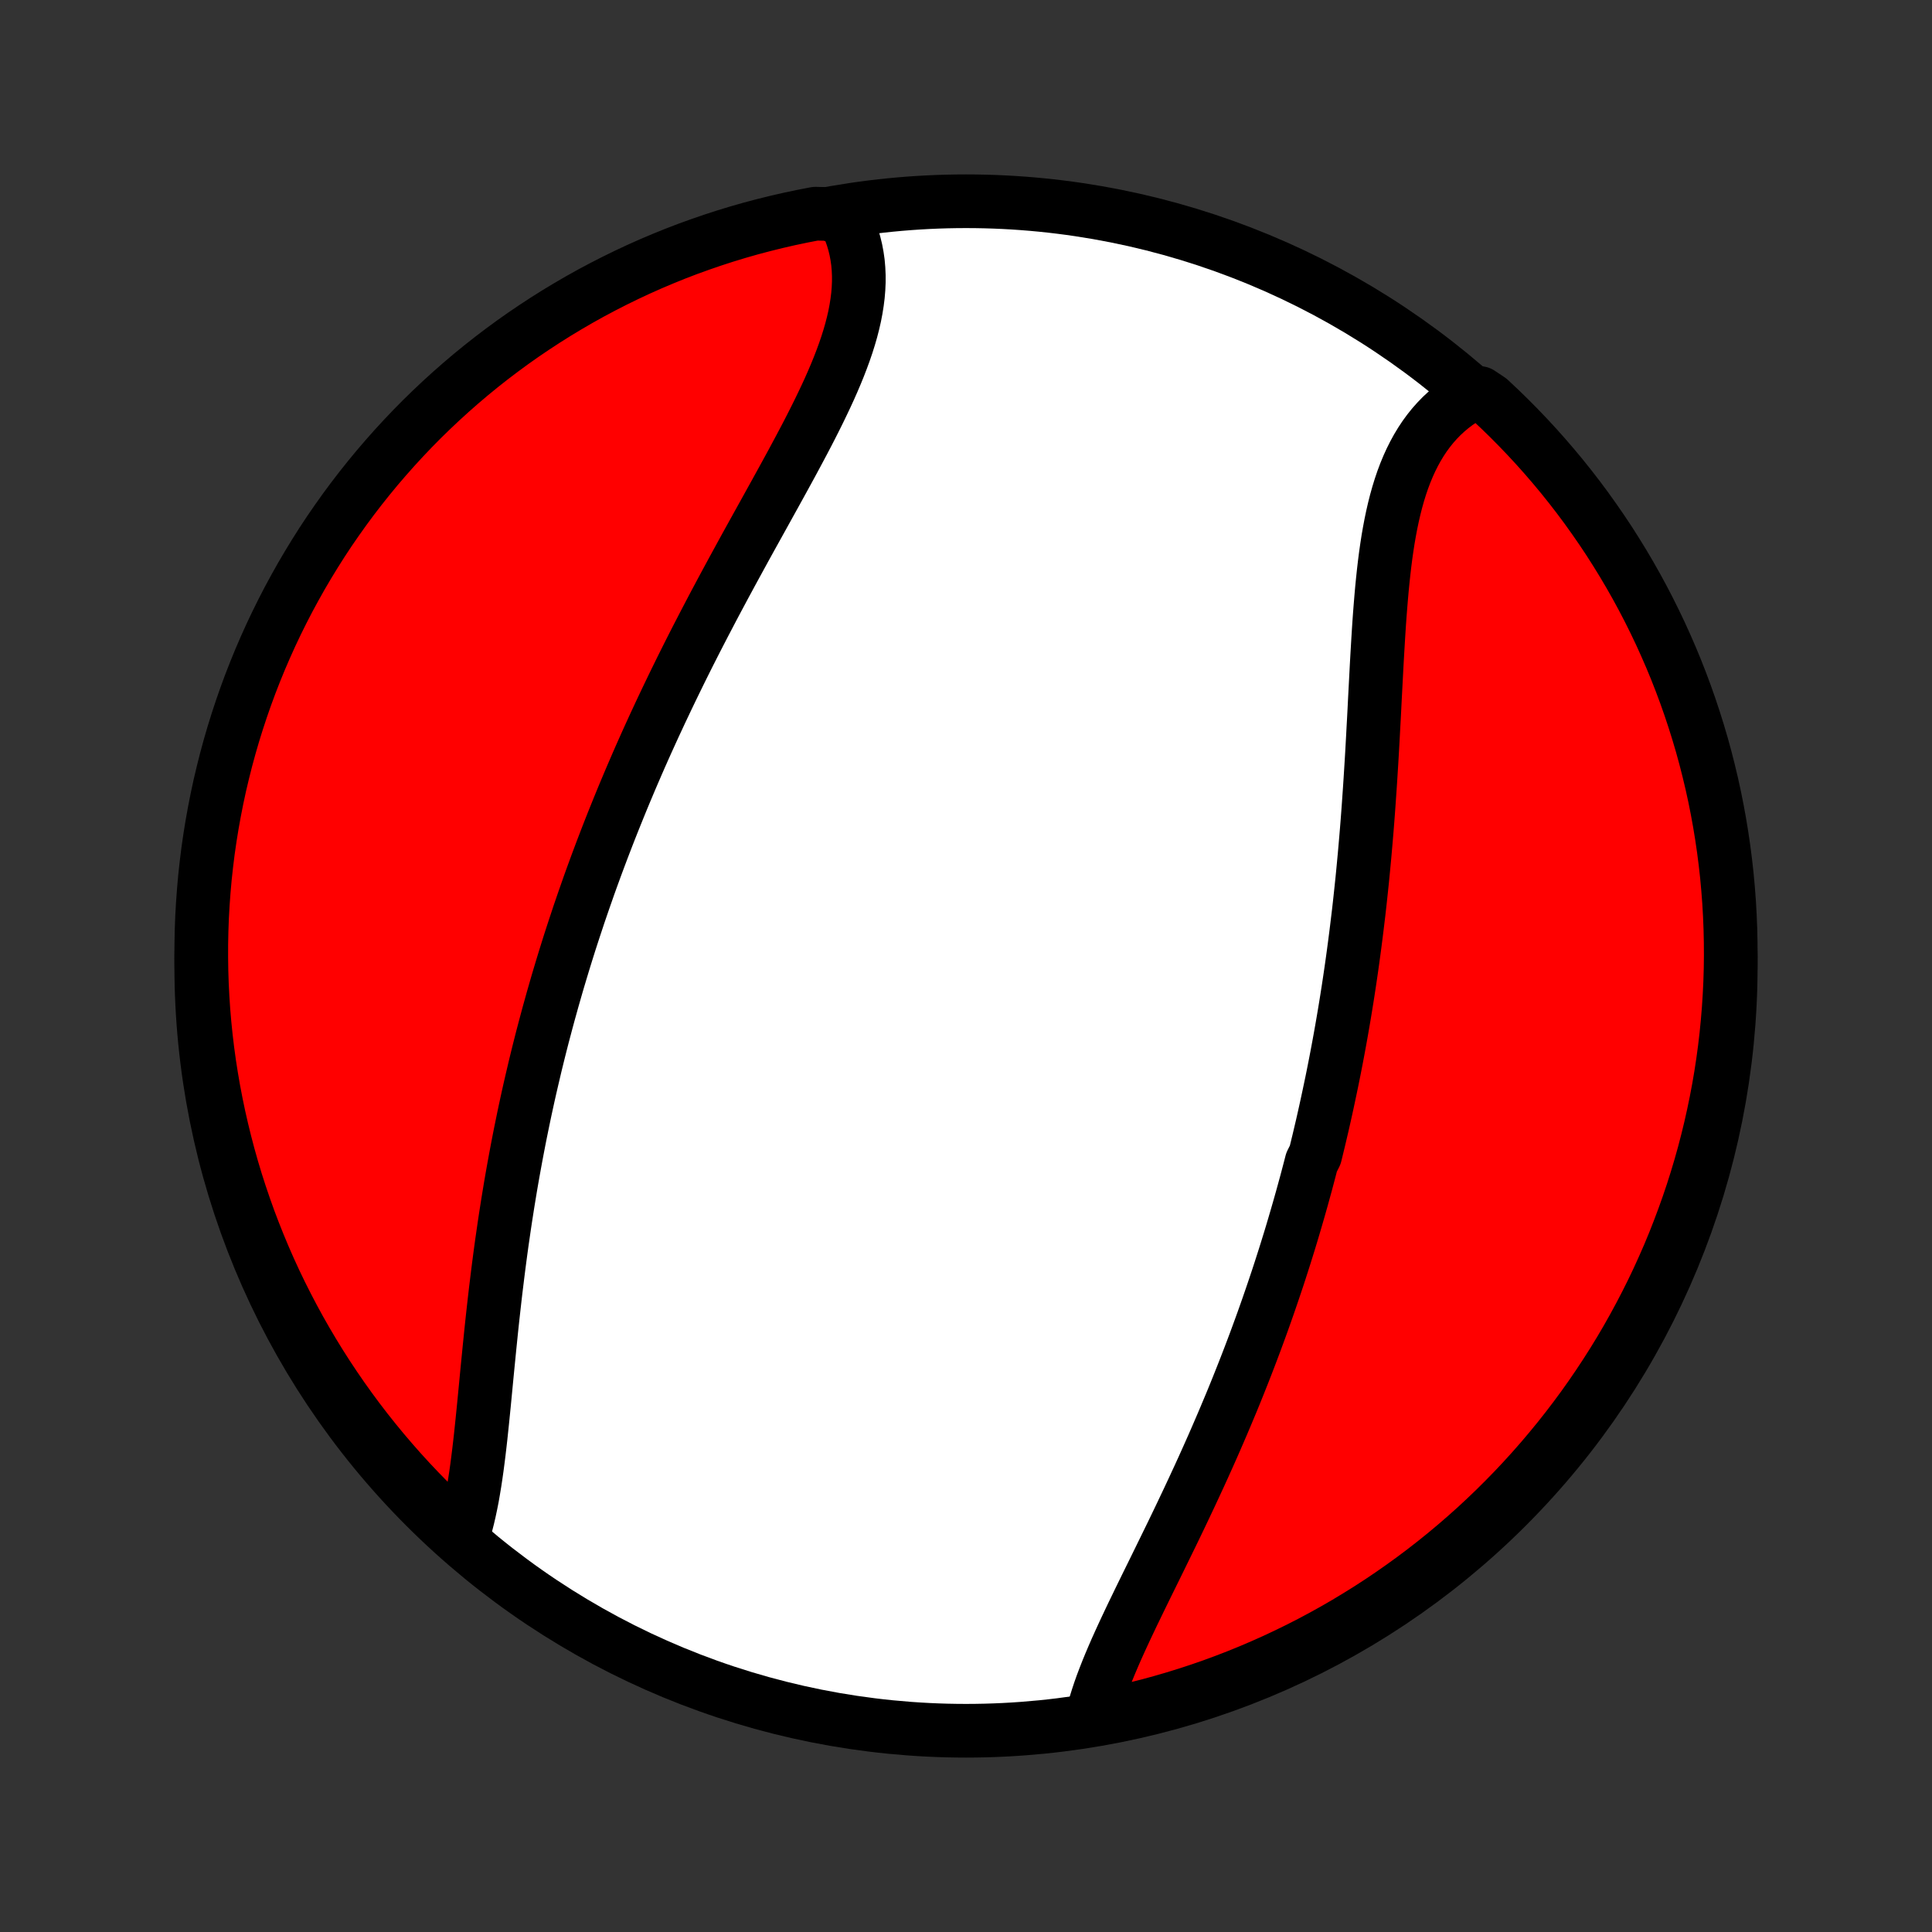 <?xml version="1.0" encoding="utf-8" standalone="no"?>
<!DOCTYPE svg PUBLIC "-//W3C//DTD SVG 1.1//EN"
  "http://www.w3.org/Graphics/SVG/1.1/DTD/svg11.dtd">
<!-- Created with matplotlib (http://matplotlib.org/) -->
<svg height="72pt" version="1.1" viewBox="0 0 72 72" width="72pt" xmlns="http://www.w3.org/2000/svg" xmlns:xlink="http://www.w3.org/1999/xlink">
 <rect x="0" y="0" width="72" height="72" fill="#333333" stroke="none"/>
 <defs>
  <style type="text/css">
*{stroke-linecap:butt;stroke-linejoin:round;}
  </style>
 </defs>
 <g id="figure_1">
  <g id="patch_1">
   <path d="
M0 72
L72 72
L72 0
L0 0
z
" style="fill:none;"/>
  </g>
  <g id="axes_1">
   <g id="PatchCollection_1">
    <defs>
     <path d="
M36 -7.5
C43.558 -7.5 50.808 -10.503 56.153 -15.848
C61.497 -21.192 64.5 -28.442 64.5 -36
C64.5 -43.558 61.497 -50.808 56.153 -56.153
C50.808 -61.497 43.558 -64.5 36 -64.5
C28.442 -64.5 21.192 -61.497 15.848 -56.153
C10.503 -50.808 7.5 -43.558 7.5 -36
C7.5 -28.442 10.503 -21.192 15.848 -15.848
C21.192 -10.503 28.442 -7.5 36 -7.5
z
" id="C0_0_a811fe30f3"/>
     <path d="
M40.7 -8.019
L40.76 -8.259
L40.828 -8.501
L40.904 -8.745
L40.986 -8.992
L41.075 -9.242
L41.17 -9.493
L41.27 -9.747
L41.375 -10.003
L41.484 -10.26
L41.597 -10.52
L41.714 -10.78
L41.834 -11.043
L41.957 -11.307
L42.082 -11.572
L42.209 -11.839
L42.339 -12.107
L42.469 -12.376
L42.601 -12.646
L42.733 -12.916
L42.867 -13.188
L43.001 -13.46
L43.135 -13.733
L43.269 -14.006
L43.403 -14.28
L43.537 -14.555
L43.671 -14.829
L43.804 -15.104
L43.937 -15.38
L44.068 -15.655
L44.199 -15.931
L44.329 -16.206
L44.458 -16.482
L44.586 -16.758
L44.713 -17.033
L44.839 -17.309
L44.963 -17.584
L45.086 -17.859
L45.208 -18.134
L45.328 -18.409
L45.447 -18.684
L45.565 -18.958
L45.681 -19.232
L45.796 -19.506
L45.91 -19.779
L46.022 -20.052
L46.132 -20.325
L46.241 -20.598
L46.349 -20.87
L46.455 -21.142
L46.56 -21.414
L46.663 -21.685
L46.765 -21.956
L46.865 -22.227
L46.964 -22.497
L47.062 -22.768
L47.158 -23.038
L47.253 -23.308
L47.346 -23.577
L47.438 -23.846
L47.529 -24.116
L47.619 -24.385
L47.707 -24.654
L47.793 -24.922
L47.879 -25.191
L47.963 -25.46
L48.046 -25.728
L48.128 -25.997
L48.208 -26.266
L48.287 -26.535
L48.365 -26.803
L48.442 -27.072
L48.518 -27.341
L48.592 -27.61
L48.666 -27.88
L48.738 -28.15
L48.809 -28.42
L48.879 -28.69
L49.015 -28.96
L49.081 -29.232
L49.147 -29.503
L49.211 -29.775
L49.275 -30.047
L49.337 -30.32
L49.398 -30.593
L49.458 -30.867
L49.517 -31.142
L49.575 -31.417
L49.633 -31.693
L49.689 -31.97
L49.744 -32.247
L49.798 -32.525
L49.851 -32.804
L49.903 -33.084
L49.954 -33.364
L50.004 -33.646
L50.053 -33.929
L50.101 -34.212
L50.148 -34.497
L50.194 -34.782
L50.239 -35.069
L50.283 -35.357
L50.326 -35.646
L50.368 -35.936
L50.409 -36.227
L50.449 -36.52
L50.488 -36.813
L50.526 -37.108
L50.563 -37.404
L50.599 -37.702
L50.635 -38
L50.669 -38.3
L50.702 -38.602
L50.734 -38.904
L50.766 -39.208
L50.796 -39.514
L50.825 -39.82
L50.854 -40.128
L50.881 -40.437
L50.908 -40.748
L50.934 -41.059
L50.959 -41.372
L50.983 -41.687
L51.006 -42.002
L51.028 -42.319
L51.05 -42.636
L51.071 -42.955
L51.091 -43.275
L51.111 -43.596
L51.13 -43.917
L51.148 -44.24
L51.166 -44.563
L51.183 -44.887
L51.201 -45.211
L51.218 -45.536
L51.234 -45.861
L51.251 -46.187
L51.268 -46.512
L51.285 -46.837
L51.302 -47.163
L51.32 -47.488
L51.339 -47.812
L51.358 -48.136
L51.378 -48.459
L51.399 -48.781
L51.422 -49.102
L51.447 -49.421
L51.473 -49.738
L51.501 -50.054
L51.532 -50.367
L51.565 -50.678
L51.601 -50.987
L51.64 -51.292
L51.683 -51.594
L51.729 -51.893
L51.78 -52.187
L51.835 -52.478
L51.895 -52.764
L51.96 -53.046
L52.03 -53.322
L52.106 -53.593
L52.188 -53.859
L52.276 -54.118
L52.371 -54.371
L52.473 -54.618
L52.582 -54.858
L52.698 -55.09
L52.822 -55.316
L52.953 -55.533
L53.092 -55.743
L53.239 -55.944
L53.394 -56.137
L53.557 -56.321
L53.728 -56.497
L53.907 -56.663
L54.093 -56.82
L54.288 -56.968
L54.489 -57.106
L54.699 -57.234
L55.148 -57.353
L55.513 -57.11
L55.873 -56.772
L56.226 -56.429
L56.573 -56.079
L56.914 -55.723
L57.249 -55.361
L57.577 -54.993
L57.899 -54.619
L58.214 -54.24
L58.522 -53.855
L58.824 -53.464
L59.118 -53.069
L59.405 -52.667
L59.686 -52.261
L59.959 -51.851
L60.224 -51.435
L60.483 -51.014
L60.734 -50.589
L60.977 -50.16
L61.213 -49.726
L61.441 -49.288
L61.661 -48.846
L61.874 -48.4
L62.078 -47.95
L62.275 -47.497
L62.464 -47.04
L62.644 -46.58
L62.817 -46.116
L62.981 -45.65
L63.137 -45.18
L63.285 -44.708
L63.425 -44.233
L63.556 -43.755
L63.678 -43.276
L63.793 -42.794
L63.899 -42.31
L63.996 -41.824
L64.085 -41.336
L64.165 -40.846
L64.237 -40.355
L64.3 -39.863
L64.355 -39.37
L64.4 -38.876
L64.438 -38.38
L64.466 -37.884
L64.486 -37.388
L64.497 -36.891
L64.5 -36.393
L64.494 -35.896
L64.479 -35.398
L64.455 -34.901
L64.423 -34.404
L64.382 -33.908
L64.333 -33.412
L64.275 -32.917
L64.208 -32.423
L64.133 -31.93
L64.049 -31.439
L63.956 -30.948
L63.855 -30.46
L63.746 -29.973
L63.628 -29.488
L63.502 -29.004
L63.367 -28.523
L63.224 -28.044
L63.073 -27.568
L62.913 -27.094
L62.745 -26.623
L62.569 -26.155
L62.386 -25.689
L62.194 -25.227
L61.993 -24.768
L61.786 -24.313
L61.57 -23.861
L61.346 -23.413
L61.115 -22.969
L60.876 -22.528
L60.63 -22.092
L60.376 -21.66
L60.114 -21.232
L59.845 -20.809
L59.569 -20.391
L59.286 -19.977
L58.996 -19.568
L58.698 -19.164
L58.394 -18.765
L58.083 -18.372
L57.765 -17.984
L57.441 -17.601
L57.11 -17.224
L56.772 -16.852
L56.429 -16.487
L56.079 -16.128
L55.723 -15.774
L55.361 -15.427
L54.993 -15.085
L54.619 -14.751
L54.24 -14.423
L53.855 -14.101
L53.464 -13.786
L53.069 -13.478
L52.667 -13.176
L52.261 -12.882
L51.851 -12.595
L51.435 -12.314
L51.014 -12.041
L50.589 -11.776
L50.16 -11.517
L49.726 -11.266
L49.288 -11.023
L48.846 -10.787
L48.4 -10.559
L47.95 -10.339
L47.497 -10.126
L47.04 -9.922
L46.58 -9.725
L46.116 -9.536
L45.65 -9.356
L45.18 -9.183
L44.708 -9.019
L44.233 -8.863
L43.755 -8.715
L43.276 -8.576
L42.794 -8.444
L42.31 -8.322
L41.824 -8.207
L41.336 -8.101
z
" id="C0_1_0274c1d091"/>
     <path d="
M17.227 -14.7
L17.301 -14.936
L17.369 -15.178
L17.433 -15.427
L17.492 -15.681
L17.547 -15.94
L17.599 -16.204
L17.646 -16.473
L17.691 -16.746
L17.733 -17.023
L17.773 -17.304
L17.81 -17.588
L17.846 -17.875
L17.88 -18.164
L17.913 -18.456
L17.944 -18.75
L17.975 -19.046
L18.005 -19.344
L18.035 -19.643
L18.064 -19.944
L18.093 -20.245
L18.122 -20.547
L18.151 -20.85
L18.181 -21.154
L18.211 -21.458
L18.241 -21.762
L18.272 -22.066
L18.303 -22.371
L18.335 -22.675
L18.368 -22.979
L18.402 -23.282
L18.436 -23.585
L18.471 -23.888
L18.508 -24.19
L18.545 -24.491
L18.583 -24.792
L18.622 -25.092
L18.662 -25.391
L18.703 -25.689
L18.746 -25.986
L18.789 -26.283
L18.833 -26.578
L18.879 -26.873
L18.925 -27.166
L18.973 -27.459
L19.021 -27.75
L19.071 -28.041
L19.122 -28.33
L19.174 -28.618
L19.227 -28.906
L19.281 -29.192
L19.336 -29.477
L19.392 -29.761
L19.45 -30.045
L19.508 -30.327
L19.567 -30.608
L19.628 -30.889
L19.689 -31.168
L19.752 -31.447
L19.816 -31.724
L19.881 -32.001
L19.946 -32.277
L20.013 -32.552
L20.081 -32.827
L20.15 -33.1
L20.22 -33.373
L20.292 -33.645
L20.364 -33.917
L20.437 -34.188
L20.512 -34.458
L20.587 -34.728
L20.664 -34.997
L20.741 -35.265
L20.82 -35.534
L20.9 -35.801
L20.981 -36.069
L21.063 -36.336
L21.146 -36.602
L21.23 -36.869
L21.316 -37.135
L21.403 -37.401
L21.491 -37.666
L21.579 -37.932
L21.67 -38.197
L21.761 -38.462
L21.854 -38.727
L21.947 -38.993
L22.042 -39.258
L22.139 -39.523
L22.236 -39.788
L22.335 -40.053
L22.435 -40.319
L22.537 -40.585
L22.639 -40.85
L22.743 -41.116
L22.849 -41.383
L22.956 -41.649
L23.064 -41.916
L23.173 -42.183
L23.284 -42.451
L23.397 -42.719
L23.51 -42.987
L23.626 -43.256
L23.742 -43.525
L23.86 -43.795
L23.98 -44.065
L24.101 -44.336
L24.224 -44.607
L24.348 -44.879
L24.474 -45.151
L24.601 -45.424
L24.73 -45.697
L24.86 -45.971
L24.992 -46.246
L25.125 -46.521
L25.26 -46.797
L25.396 -47.074
L25.534 -47.351
L25.673 -47.629
L25.814 -47.907
L25.956 -48.186
L26.1 -48.465
L26.245 -48.745
L26.392 -49.026
L26.539 -49.307
L26.688 -49.589
L26.839 -49.871
L26.99 -50.154
L27.143 -50.437
L27.296 -50.72
L27.451 -51.004
L27.606 -51.288
L27.762 -51.573
L27.919 -51.858
L28.077 -52.143
L28.235 -52.428
L28.393 -52.713
L28.551 -52.998
L28.709 -53.284
L28.867 -53.569
L29.024 -53.854
L29.181 -54.139
L29.337 -54.424
L29.492 -54.708
L29.645 -54.992
L29.797 -55.276
L29.947 -55.559
L30.095 -55.841
L30.24 -56.123
L30.382 -56.404
L30.521 -56.684
L30.656 -56.964
L30.788 -57.242
L30.915 -57.519
L31.037 -57.795
L31.154 -58.07
L31.265 -58.343
L31.37 -58.615
L31.469 -58.886
L31.561 -59.155
L31.645 -59.422
L31.722 -59.688
L31.79 -59.952
L31.85 -60.213
L31.9 -60.473
L31.941 -60.73
L31.973 -60.985
L31.994 -61.238
L32.005 -61.488
L32.005 -61.735
L31.994 -61.979
L31.973 -62.221
L31.939 -62.459
L31.895 -62.694
L31.839 -62.925
L31.771 -63.153
L31.692 -63.377
L31.601 -63.597
L31.498 -63.813
L30.878 -64.025
L30.389 -64.036
L29.903 -63.942
L29.418 -63.84
L28.935 -63.729
L28.454 -63.61
L27.975 -63.483
L27.499 -63.347
L27.026 -63.203
L26.555 -63.05
L26.087 -62.889
L25.622 -62.721
L25.161 -62.544
L24.702 -62.358
L24.247 -62.165
L23.796 -61.964
L23.349 -61.755
L22.905 -61.538
L22.465 -61.313
L22.029 -61.081
L21.598 -60.841
L21.171 -60.593
L20.748 -60.338
L20.331 -60.076
L19.918 -59.806
L19.509 -59.529
L19.106 -59.245
L18.708 -58.953
L18.315 -58.655
L17.928 -58.35
L17.546 -58.038
L17.17 -57.719
L16.799 -57.393
L16.435 -57.062
L16.076 -56.723
L15.723 -56.379
L15.377 -56.028
L15.037 -55.671
L14.703 -55.308
L14.376 -54.939
L14.055 -54.565
L13.741 -54.184
L13.434 -53.799
L13.133 -53.407
L12.84 -53.011
L12.554 -52.609
L12.274 -52.203
L12.002 -51.791
L11.738 -51.374
L11.481 -50.953
L11.231 -50.528
L10.989 -50.097
L10.754 -49.663
L10.527 -49.224
L10.308 -48.782
L10.096 -48.335
L9.893 -47.885
L9.697 -47.431
L9.51 -46.974
L9.33 -46.513
L9.159 -46.049
L8.996 -45.582
L8.841 -45.112
L8.694 -44.639
L8.556 -44.164
L8.426 -43.686
L8.305 -43.206
L8.191 -42.724
L8.087 -42.24
L7.991 -41.753
L7.903 -41.265
L7.824 -40.776
L7.753 -40.285
L7.692 -39.792
L7.638 -39.299
L7.594 -38.804
L7.558 -38.309
L7.53 -37.812
L7.512 -37.316
L7.502 -36.819
L7.501 -36.322
L7.508 -35.824
L7.524 -35.327
L7.549 -34.83
L7.582 -34.333
L7.624 -33.837
L7.675 -33.341
L7.734 -32.846
L7.802 -32.352
L7.879 -31.859
L7.964 -31.368
L8.058 -30.878
L8.16 -30.389
L8.271 -29.903
L8.39 -29.418
L8.517 -28.935
L8.653 -28.454
L8.797 -27.975
L8.95 -27.499
L9.111 -27.026
L9.279 -26.555
L9.457 -26.087
L9.642 -25.622
L9.835 -25.161
L10.036 -24.702
L10.245 -24.247
L10.462 -23.796
L10.687 -23.349
L10.919 -22.905
L11.159 -22.465
L11.407 -22.029
L11.662 -21.598
L11.924 -21.171
L12.194 -20.748
L12.471 -20.331
L12.755 -19.918
L13.047 -19.509
L13.345 -19.106
L13.65 -18.708
L13.963 -18.315
L14.281 -17.928
L14.607 -17.546
L14.938 -17.17
L15.277 -16.799
L15.621 -16.435
L15.972 -16.076
L16.329 -15.723
L16.692 -15.377
z
" id="C0_2_adfe7701a4"/>
    </defs>
    <g clip-path="url(#p1bffca34e9)">
     <use style="fill:#ffffff;stroke:#000000;stroke-width:2.0;" x="0.0" xlink:href="#C0_0_a811fe30f3" y="72.0"/>
    </g>
    <g clip-path="url(#p1bffca34e9)">
     <use style="fill:#ff0000;stroke:#000000;stroke-width:2.0;" x="0.0" xlink:href="#C0_1_0274c1d091" y="72.0"/>
    </g>
    <g clip-path="url(#p1bffca34e9)">
     <use style="fill:#ff0000;stroke:#000000;stroke-width:2.0;" x="0.0" xlink:href="#C0_2_adfe7701a4" y="72.0"/>
    </g>
   </g>
  </g>
 </g>
 <defs>
  <clipPath id="p1bffca34e9">
   <rect height="72.0" width="72.0" x="0.0" y="0.0"/>
  </clipPath>
 </defs>
</svg>
